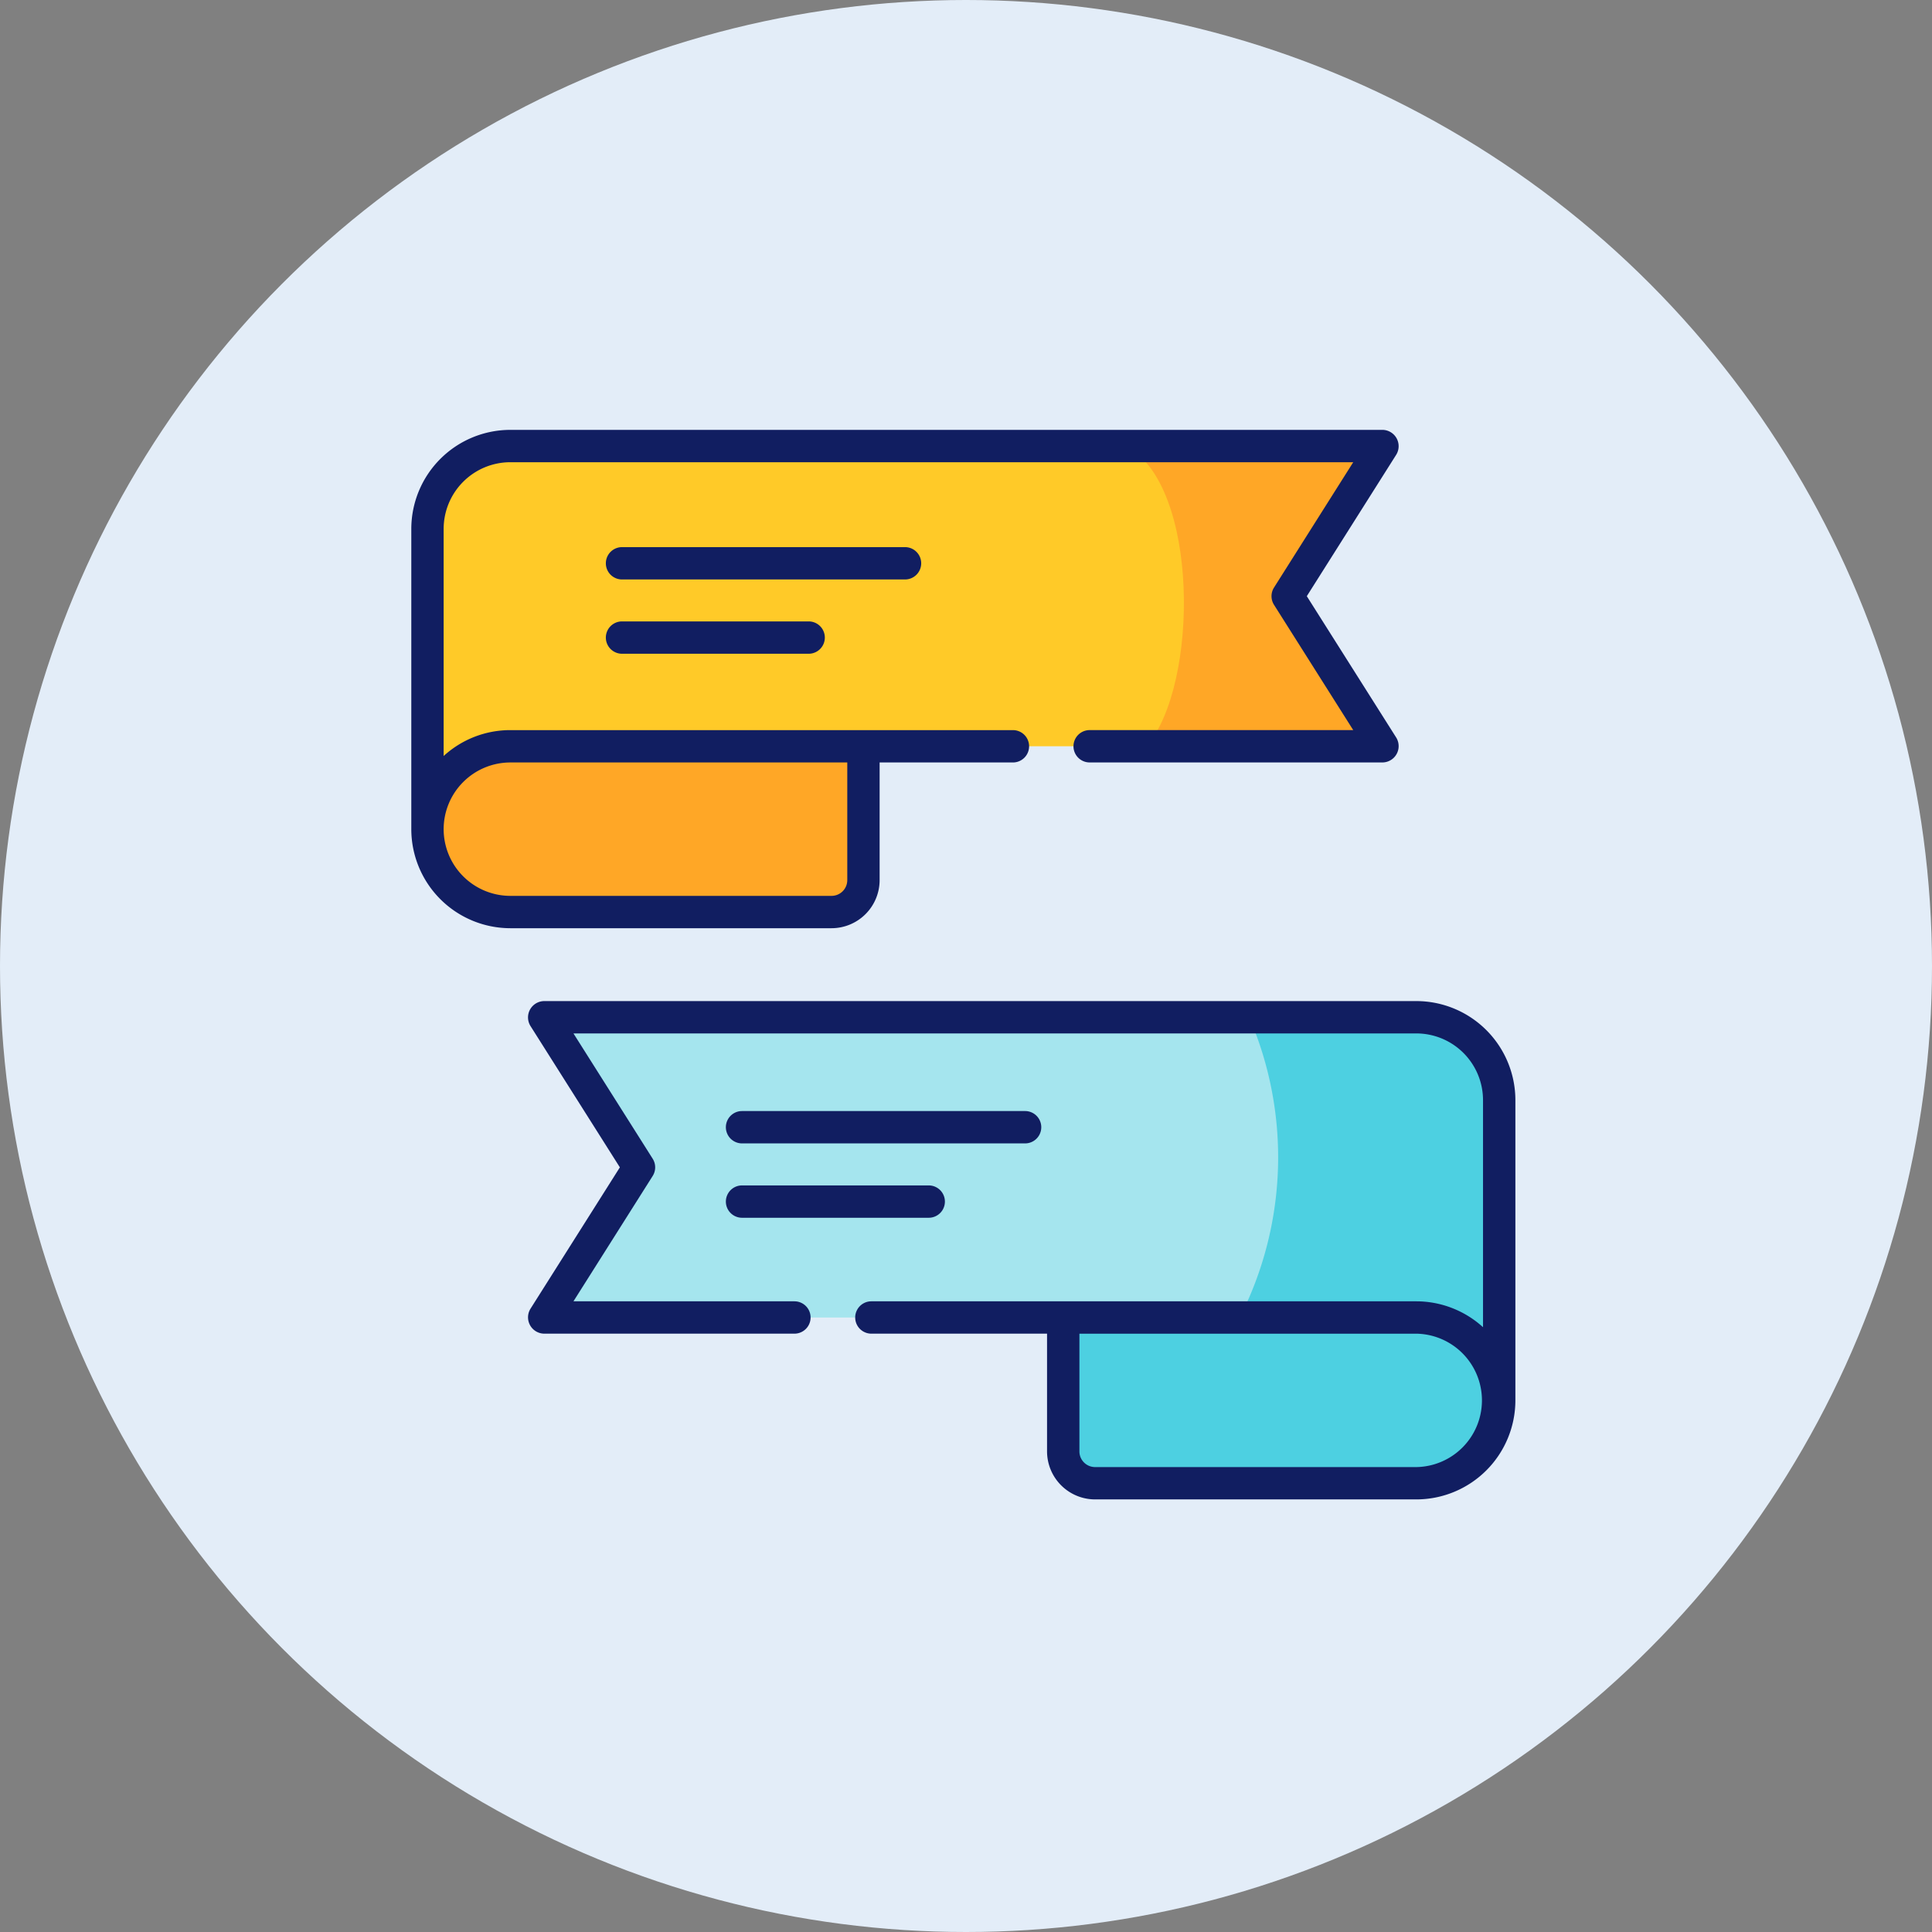 <svg xmlns="http://www.w3.org/2000/svg" width="100" height="100" viewBox="0 0 100 100">
  <rect x="0" y="0" width="100" height="100" fill="#808080" stroke="none"/>
  <g id="Grupo_28230" data-name="Grupo 28230" transform="translate(-179 -1940)">
    <circle id="Elipse_1427" data-name="Elipse 1427" cx="50" cy="50" r="50" transform="translate(179 1940)" fill="#e3edf8"/>
    <g id="_015-banner" data-name="015-banner" transform="translate(200.289 1962.25)">
      <g id="Grupo_26849" data-name="Grupo 26849" transform="translate(0.837 0.837)">
        <path id="Trazado_26284" data-name="Trazado 26284" d="M56.936,15.5H11.788A4.3,4.3,0,0,0,7.5,19.789V35.333a4.3,4.3,0,0,1,4.288-4.291H56.936l-4.913-7.769Z" transform="translate(-7.5 -15.501)" fill="#ffca28" fill-rule="evenodd"/>
      </g>
      <g id="Grupo_26850" data-name="Grupo 26850" transform="translate(0.837 16.378)">
        <path id="Trazado_26285" data-name="Trazado 26285" d="M30.066,154.733H11.788a4.29,4.29,0,0,0,0,8.579H28.415a1.655,1.655,0,0,0,1.651-1.651Z" transform="translate(-7.5 -154.733)" fill="#ffa726" fill-rule="evenodd"/>
      </g>
      <g id="Grupo_26851" data-name="Grupo 26851" transform="translate(6.873 30.404)">
        <path id="Trazado_26286" data-name="Trazado 26286" d="M61.581,280.4h45.148a4.3,4.3,0,0,1,4.288,4.288v15.544a4.3,4.3,0,0,0-4.288-4.291H61.581l4.913-7.772Z" transform="translate(-61.581 -280.401)" fill="#a5e5ee" fill-rule="evenodd"/>
      </g>
      <g id="Grupo_26852" data-name="Grupo 26852" transform="translate(33.743 45.944)">
        <path id="Trazado_26287" data-name="Trazado 26287" d="M302.322,419.634H320.6a4.29,4.29,0,0,1,0,8.579H303.969a1.654,1.654,0,0,1-1.647-1.651Z" transform="translate(-302.322 -419.634)" fill="#4dd0e1" fill-rule="evenodd"/>
      </g>
      <g id="Grupo_26853" data-name="Grupo 26853" transform="translate(36.99 0.837)">
        <path id="Trazado_26288" data-name="Trazado 26288" d="M331.405,15.5c3.8,1.989,3.8,12.32,1.071,15.54h12.212l-4.913-7.769,4.913-7.772Z" transform="translate(-331.405 -15.501)" fill="#ffa726" fill-rule="evenodd"/>
      </g>
      <g id="Grupo_26854" data-name="Grupo 26854" transform="translate(42.882 30.404)">
        <path id="Trazado_26289" data-name="Trazado 26289" d="M393.341,280.4H384.69a18.3,18.3,0,0,1-.488,15.54h9.139a4.3,4.3,0,0,1,4.288,4.291V284.689A4.3,4.3,0,0,0,393.341,280.4Z" transform="translate(-384.202 -280.401)" fill="#4dd0e1" fill-rule="evenodd"/>
      </g>
      <g id="Grupo_26855" data-name="Grupo 26855" transform="translate(0 0)">
        <path id="Trazado_26290" data-name="Trazado 26290" d="M146.717,360.046h9.663a.837.837,0,1,0,0-1.674h-9.663a.837.837,0,0,0,0,1.674Z" transform="translate(-129.598 -319.265)" fill="#111e61"/>
        <path id="Trazado_26291" data-name="Trazado 26291" d="M146.717,325.566h14.651a.837.837,0,1,0,0-1.674H146.717a.837.837,0,0,0,0,1.674Z" transform="translate(-129.598 -288.634)" fill="#111e61"/>
        <path id="Trazado_26292" data-name="Trazado 26292" d="M91.06,96.826a.837.837,0,0,0,0,1.674h9.66a.837.837,0,1,0,0-1.674Z" transform="translate(-80.153 -86.912)" fill="#111e61"/>
        <path id="Trazado_26293" data-name="Trazado 26293" d="M106.545,63.212a.837.837,0,0,0-.837-.837H91.06a.837.837,0,0,0,0,1.674h14.648A.837.837,0,0,0,106.545,63.212Z" transform="translate(-80.153 -56.306)" fill="#111e61"/>
        <path id="Trazado_26294" data-name="Trazado 26294" d="M100.091,272.9H54.943a.845.845,0,0,0-.708,1.285l4.63,7.321-4.63,7.324a.845.845,0,0,0,.709,1.284H67.9a.837.837,0,0,0,0-1.674H56.463l4.1-6.487a.837.837,0,0,0,0-.895l-4.1-6.484h43.628a3.455,3.455,0,0,1,3.451,3.451v11.755a5.136,5.136,0,0,0-3.451-1.34H71.883a.837.837,0,1,0,0,1.674h9.093v6.091a2.489,2.489,0,0,0,2.485,2.488h16.631a5.131,5.131,0,0,0,5.125-5.125V278.026A5.131,5.131,0,0,0,100.091,272.9Zm0,24.12H83.461a.813.813,0,0,1-.81-.814v-6.091h17.441a3.453,3.453,0,0,1,0,6.905Z" transform="translate(-48.07 -243.334)" fill="#111e61"/>
        <path id="Trazado_26295" data-name="Trazado 26295" d="M24.24,31.306V25.215h6.9a.837.837,0,0,0,0-1.674H5.125a5.1,5.1,0,0,0-3.451,1.34V13.125A3.455,3.455,0,0,1,5.125,9.674H48.754l-4.1,6.487a.837.837,0,0,0,0,.895l4.1,6.484H35.111a.837.837,0,1,0,0,1.674H50.272a.845.845,0,0,0,.709-1.285l-4.63-7.321,4.63-7.324A.845.845,0,0,0,50.273,8H5.125A5.131,5.131,0,0,0,0,13.125V28.669a5.131,5.131,0,0,0,5.125,5.125H21.752a2.491,2.491,0,0,0,2.488-2.488ZM1.674,28.669a3.456,3.456,0,0,1,3.451-3.454H22.566v6.091a.815.815,0,0,1-.814.814H5.125a3.455,3.455,0,0,1-3.451-3.451Z" transform="translate(0 -8)" fill="#111e61"/>
      </g>
    </g>
  </g>
</svg>
